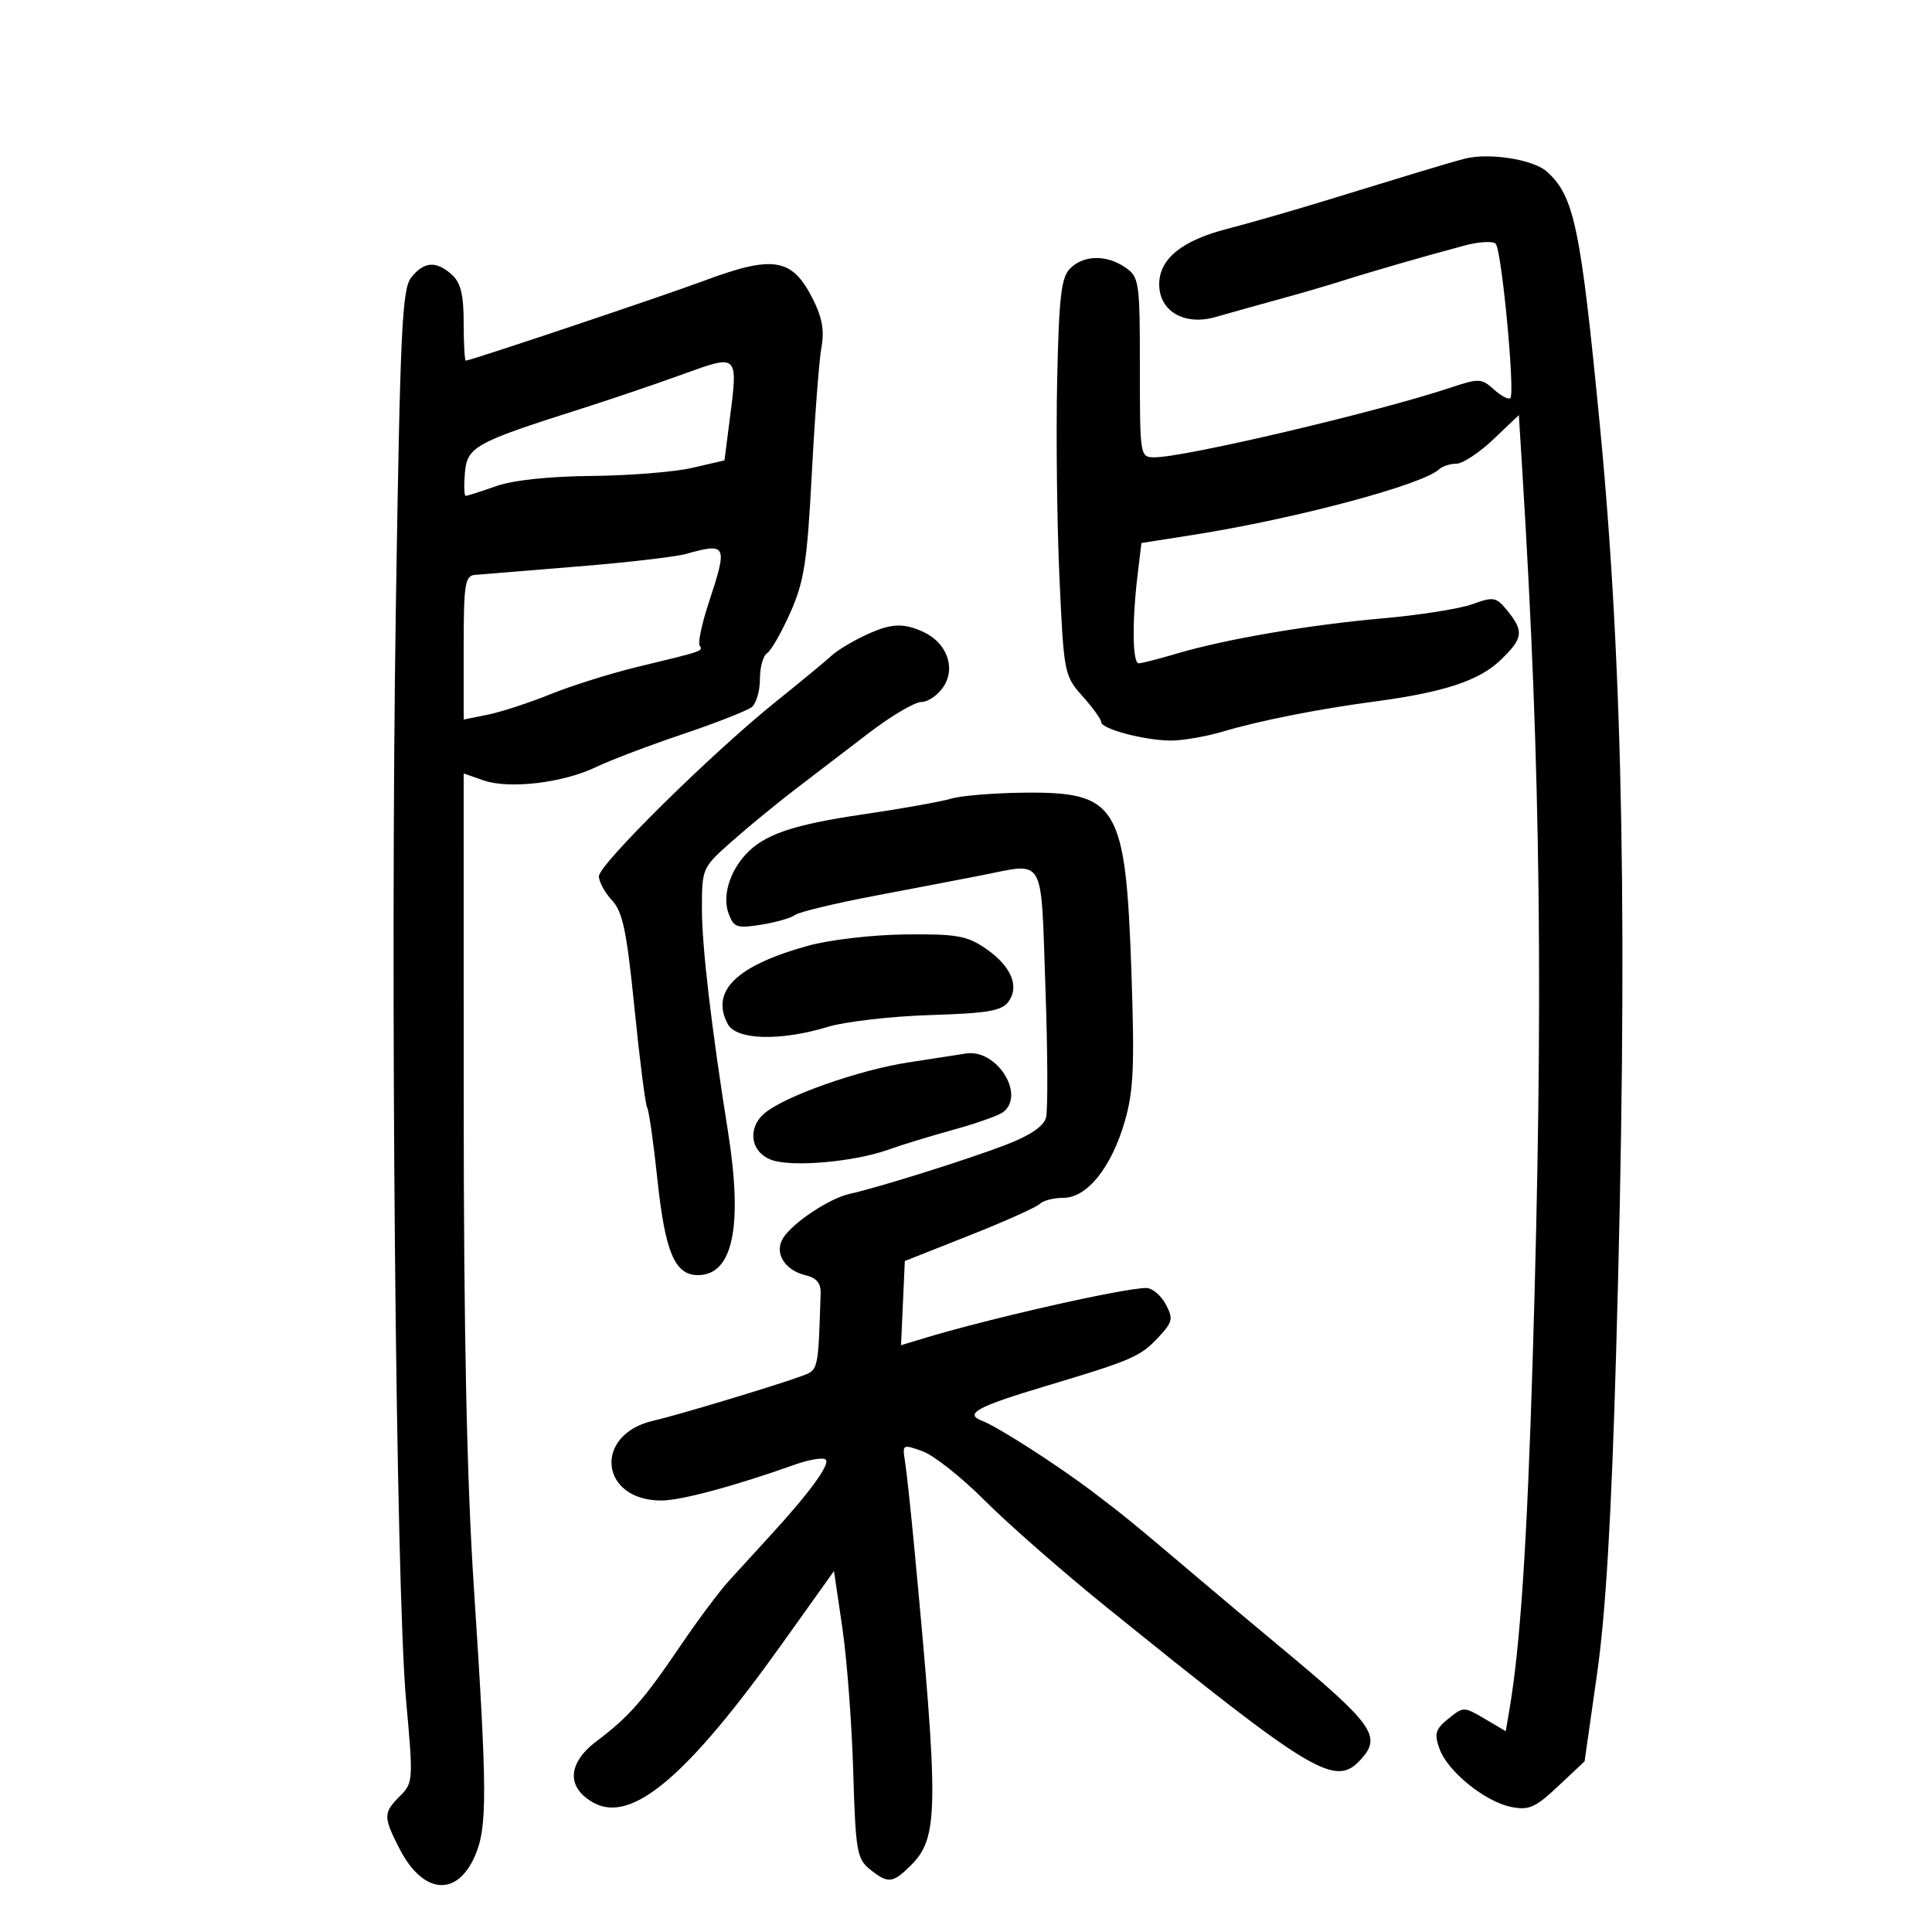 <svg xmlns="http://www.w3.org/2000/svg" width="300" height="300" viewBox="0 0 300 300" version="1.1">
	<path d="M 227.500 24.629 C 226.400 24.903, 222.800 25.954, 219.500 26.964 C 216.200 27.974, 209.675 29.970, 205 31.399 C 200.325 32.829, 193.805 34.696, 190.512 35.549 C 183.477 37.370, 180 40.215, 180 44.151 C 180 48.354, 183.943 50.623, 188.796 49.215 C 190.833 48.623, 195.200 47.402, 198.500 46.502 C 201.800 45.601, 206.300 44.289, 208.500 43.586 C 212.889 42.184, 221.277 39.763, 227.475 38.110 C 229.661 37.527, 231.809 37.409, 232.248 37.848 C 233.174 38.774, 235.288 61.045, 234.524 61.810 C 234.242 62.091, 233.094 61.490, 231.972 60.475 C 230.055 58.740, 229.649 58.724, 225.216 60.201 C 213.903 63.971, 183.853 71.039, 179.250 71.013 C 177.025 71, 177 70.846, 177 57.057 C 177 43.782, 176.893 43.039, 174.777 41.557 C 171.880 39.527, 168.281 39.577, 166.179 41.676 C 164.784 43.068, 164.442 45.985, 164.158 58.926 C 163.970 67.492, 164.129 81.333, 164.510 89.684 C 165.192 104.591, 165.258 104.928, 168.102 108.114 C 169.696 109.900, 171 111.708, 171 112.133 C 171 113.195, 177.775 114.988, 181.812 114.994 C 183.634 114.997, 187.234 114.378, 189.812 113.617 C 195.765 111.861, 204.556 110.120, 213.500 108.925 C 224.196 107.496, 229.660 105.700, 232.978 102.521 C 236.510 99.137, 236.669 98.048, 234.099 94.874 C 232.328 92.686, 231.955 92.615, 228.626 93.818 C 226.661 94.529, 220.428 95.516, 214.776 96.012 C 203.286 97.020, 190.288 99.243, 182.684 101.501 C 179.908 102.325, 177.269 103, 176.818 103 C 175.855 103, 175.766 96.594, 176.629 89.411 L 177.241 84.321 185.370 83.041 C 201.089 80.566, 220.860 75.292, 223.450 72.884 C 223.973 72.398, 225.191 72, 226.158 72 C 227.125 72, 229.700 70.302, 231.882 68.227 L 235.847 64.455 236.405 73.477 C 239.264 119.712, 239.681 155.537, 238.004 210.721 C 237.118 239.857, 236.070 255.635, 234.352 265.661 L 233.811 268.821 230.540 266.891 C 227.317 264.990, 227.235 264.989, 224.905 266.876 C 222.890 268.507, 222.685 269.198, 223.520 271.542 C 224.772 275.055, 230.583 279.767, 234.676 280.585 C 237.404 281.131, 238.413 280.683, 241.948 277.359 L 246.053 273.500 247.979 260 C 249.337 250.483, 250.214 235.720, 250.953 209.962 C 252.803 145.395, 252.070 103.704, 248.421 66 C 245.444 35.252, 244.433 30.421, 240.179 26.632 C 238.078 24.760, 231.281 23.687, 227.500 24.629 M 63.868 43.072 C 62.433 44.869, 62.143 51.018, 61.475 93.808 C 60.571 151.704, 61.455 246.369, 63.066 264.144 C 64.180 276.443, 64.154 276.846, 62.106 278.894 C 59.508 281.492, 59.501 282.101, 62.003 287.006 C 65.644 294.142, 70.948 294.660, 73.764 288.154 C 75.688 283.707, 75.665 278.263, 73.582 246.500 C 72.486 229.771, 72.008 206.988, 72.005 171.302 L 72 120.104 75.086 121.180 C 79.053 122.563, 87.439 121.572, 92.526 119.119 C 94.712 118.065, 100.775 115.763, 106 114.004 C 111.225 112.246, 116.063 110.345, 116.750 109.781 C 117.438 109.217, 118 107.262, 118 105.437 C 118 103.611, 118.500 101.809, 119.112 101.431 C 119.723 101.053, 121.347 98.214, 122.721 95.122 C 124.873 90.281, 125.336 87.279, 126.060 73.500 C 126.523 64.700, 127.195 55.886, 127.555 53.914 C 128.034 51.286, 127.658 49.250, 126.147 46.288 C 122.974 40.069, 120.061 39.596, 109.397 43.570 C 102.923 45.982, 73.050 56, 72.330 56 C 72.149 56, 72 53.370, 72 50.155 C 72 45.762, 71.546 43.899, 70.171 42.655 C 67.746 40.460, 65.852 40.586, 63.868 43.072 M 106 58.124 C 101.875 59.621, 94.675 62.061, 90 63.547 C 73.764 68.707, 72.540 69.386, 72.190 73.422 C 72.019 75.390, 72.075 77, 72.314 77 C 72.553 77, 74.662 76.325, 77 75.500 C 79.662 74.561, 85.223 73.964, 91.876 73.904 C 97.719 73.851, 104.748 73.286, 107.497 72.648 L 112.493 71.487 113.265 65.494 C 114.636 54.860, 114.732 54.957, 106 58.124 M 106.500 86.018 C 104.850 86.479, 97.200 87.362, 89.500 87.981 C 81.800 88.600, 74.713 89.179, 73.750 89.268 C 72.198 89.410, 72 90.688, 72 100.580 L 72 111.731 75.750 110.972 C 77.813 110.554, 82.200 109.121, 85.500 107.786 C 88.800 106.452, 94.875 104.547, 99 103.552 C 109.329 101.062, 109.187 101.111, 108.630 100.211 C 108.357 99.769, 109.004 96.771, 110.067 93.549 C 113.030 84.568, 112.873 84.238, 106.500 86.018 M 134 98.814 C 132.075 99.741, 129.871 101.097, 129.102 101.826 C 128.334 102.555, 124.522 105.705, 120.631 108.826 C 110.579 116.889, 93 134.219, 93 136.066 C 93 136.922, 93.913 138.603, 95.028 139.800 C 96.695 141.589, 97.319 144.580, 98.524 156.578 C 99.332 164.608, 100.215 171.540, 100.489 171.982 C 100.762 172.423, 101.479 177.446, 102.083 183.142 C 103.280 194.444, 104.785 198, 108.368 198 C 113.821 198, 115.390 190.459, 113.026 175.615 C 110.459 159.501, 108.989 146.924, 108.994 141.126 C 109 134.796, 109.032 134.724, 113.669 130.626 C 116.236 128.357, 120.690 124.700, 123.565 122.500 C 126.440 120.300, 131.588 116.362, 135.006 113.750 C 138.424 111.138, 142.060 109, 143.087 109 C 144.114 109, 145.655 107.930, 146.511 106.623 C 148.453 103.660, 147.009 99.781, 143.343 98.110 C 140.122 96.643, 138.208 96.787, 134 98.814 M 147.685 124.017 C 146.137 124.482, 140.003 125.576, 134.055 126.448 C 123.047 128.062, 118.579 129.598, 115.731 132.744 C 113.212 135.528, 112.159 139.242, 113.142 141.876 C 113.944 144.024, 114.428 144.187, 118.215 143.582 C 120.517 143.214, 122.873 142.537, 123.450 142.078 C 124.028 141.620, 129.675 140.263, 136 139.064 C 142.325 137.865, 149.660 136.460, 152.299 135.942 C 162.440 133.952, 161.597 132.497, 162.330 153.250 C 162.685 163.287, 162.727 172.419, 162.425 173.542 C 162.060 174.897, 159.962 176.319, 156.188 177.768 C 150.242 180.051, 136.339 184.416, 131.941 185.381 C 128.807 186.068, 123.077 189.875, 121.599 192.250 C 120.178 194.534, 121.823 197.250, 125.095 198.022 C 126.769 198.418, 127.478 199.260, 127.429 200.795 C 127.029 213.129, 127.132 212.709, 124.250 213.755 C 120.057 215.276, 104.883 219.839, 101.500 220.597 C 92.096 222.703, 93.094 233, 102.702 233 C 105.724 233, 114.125 230.741, 123.388 227.439 C 125.526 226.676, 127.675 226.299, 128.163 226.601 C 129.086 227.171, 125.851 231.643, 119.555 238.500 C 117.536 240.700, 114.658 243.850, 113.160 245.500 C 111.663 247.150, 108.305 251.650, 105.698 255.500 C 99.991 263.931, 97.638 266.611, 92.670 270.345 C 88.113 273.770, 87.907 277.547, 92.148 279.916 C 98.047 283.212, 106.677 275.934, 121.500 255.162 L 129.500 243.951 130.794 252.725 C 131.505 257.551, 132.266 267.572, 132.485 274.993 C 132.850 287.375, 133.061 288.631, 135.052 290.243 C 137.884 292.537, 138.626 292.465, 141.465 289.626 C 145.765 285.325, 145.808 280.911, 141.940 240 C 141.394 234.225, 140.755 228.309, 140.519 226.854 C 140.102 224.274, 140.170 224.237, 143.264 225.354 C 145.009 225.984, 149.376 229.449, 152.968 233.054 C 156.561 236.658, 165.040 244.083, 171.811 249.554 C 204.169 275.695, 207.344 277.592, 211.345 273.171 C 214.593 269.582, 213.258 267.744, 198.500 255.495 C 195.200 252.755, 189.313 247.811, 185.418 244.507 C 176.158 236.654, 174.238 235.087, 169.482 231.500 C 164.054 227.407, 154.917 221.546, 152.583 220.661 C 149.628 219.541, 151.580 218.465, 162.500 215.194 C 175.812 211.207, 177.094 210.649, 179.921 207.610 C 182.103 205.264, 182.210 204.760, 181.002 202.504 C 180.265 201.127, 178.910 200, 177.990 200 C 174.463 200, 153.423 204.767, 143.206 207.882 L 139.911 208.886 140.206 202.347 L 140.500 195.808 150.500 191.849 C 156 189.672, 160.928 187.465, 161.450 186.945 C 161.973 186.425, 163.620 186, 165.111 186 C 168.791 186, 172.557 181.328, 174.638 174.183 C 176.022 169.430, 176.192 165.603, 175.681 150.802 C 174.791 125.034, 173.533 122.940, 159.027 123.086 C 154.337 123.133, 149.233 123.552, 147.685 124.017 M 125.500 146.851 C 114.340 149.933, 110.270 153.899, 113.011 159.021 C 114.337 161.498, 121.137 161.695, 128.474 159.470 C 131.210 158.640, 138.370 157.808, 144.384 157.621 C 153.361 157.343, 155.548 156.970, 156.592 155.543 C 158.358 153.129, 156.991 149.972, 153.002 147.250 C 150.143 145.300, 148.492 145.013, 140.602 145.097 C 135.518 145.151, 128.851 145.925, 125.500 146.851 M 150 163.586 C 149.175 163.714, 145.125 164.342, 141 164.979 C 133.321 166.166, 121.878 170.209, 118.750 172.838 C 116.005 175.147, 116.516 178.866, 119.748 180.094 C 122.880 181.285, 132.656 180.430, 138 178.498 C 139.925 177.802, 144.425 176.426, 148 175.441 C 151.575 174.455, 155.063 173.223, 155.750 172.702 C 159.297 170.015, 154.772 162.841, 150 163.586" stroke="none" fill="black" fill-rule="evenodd"/>
</svg>